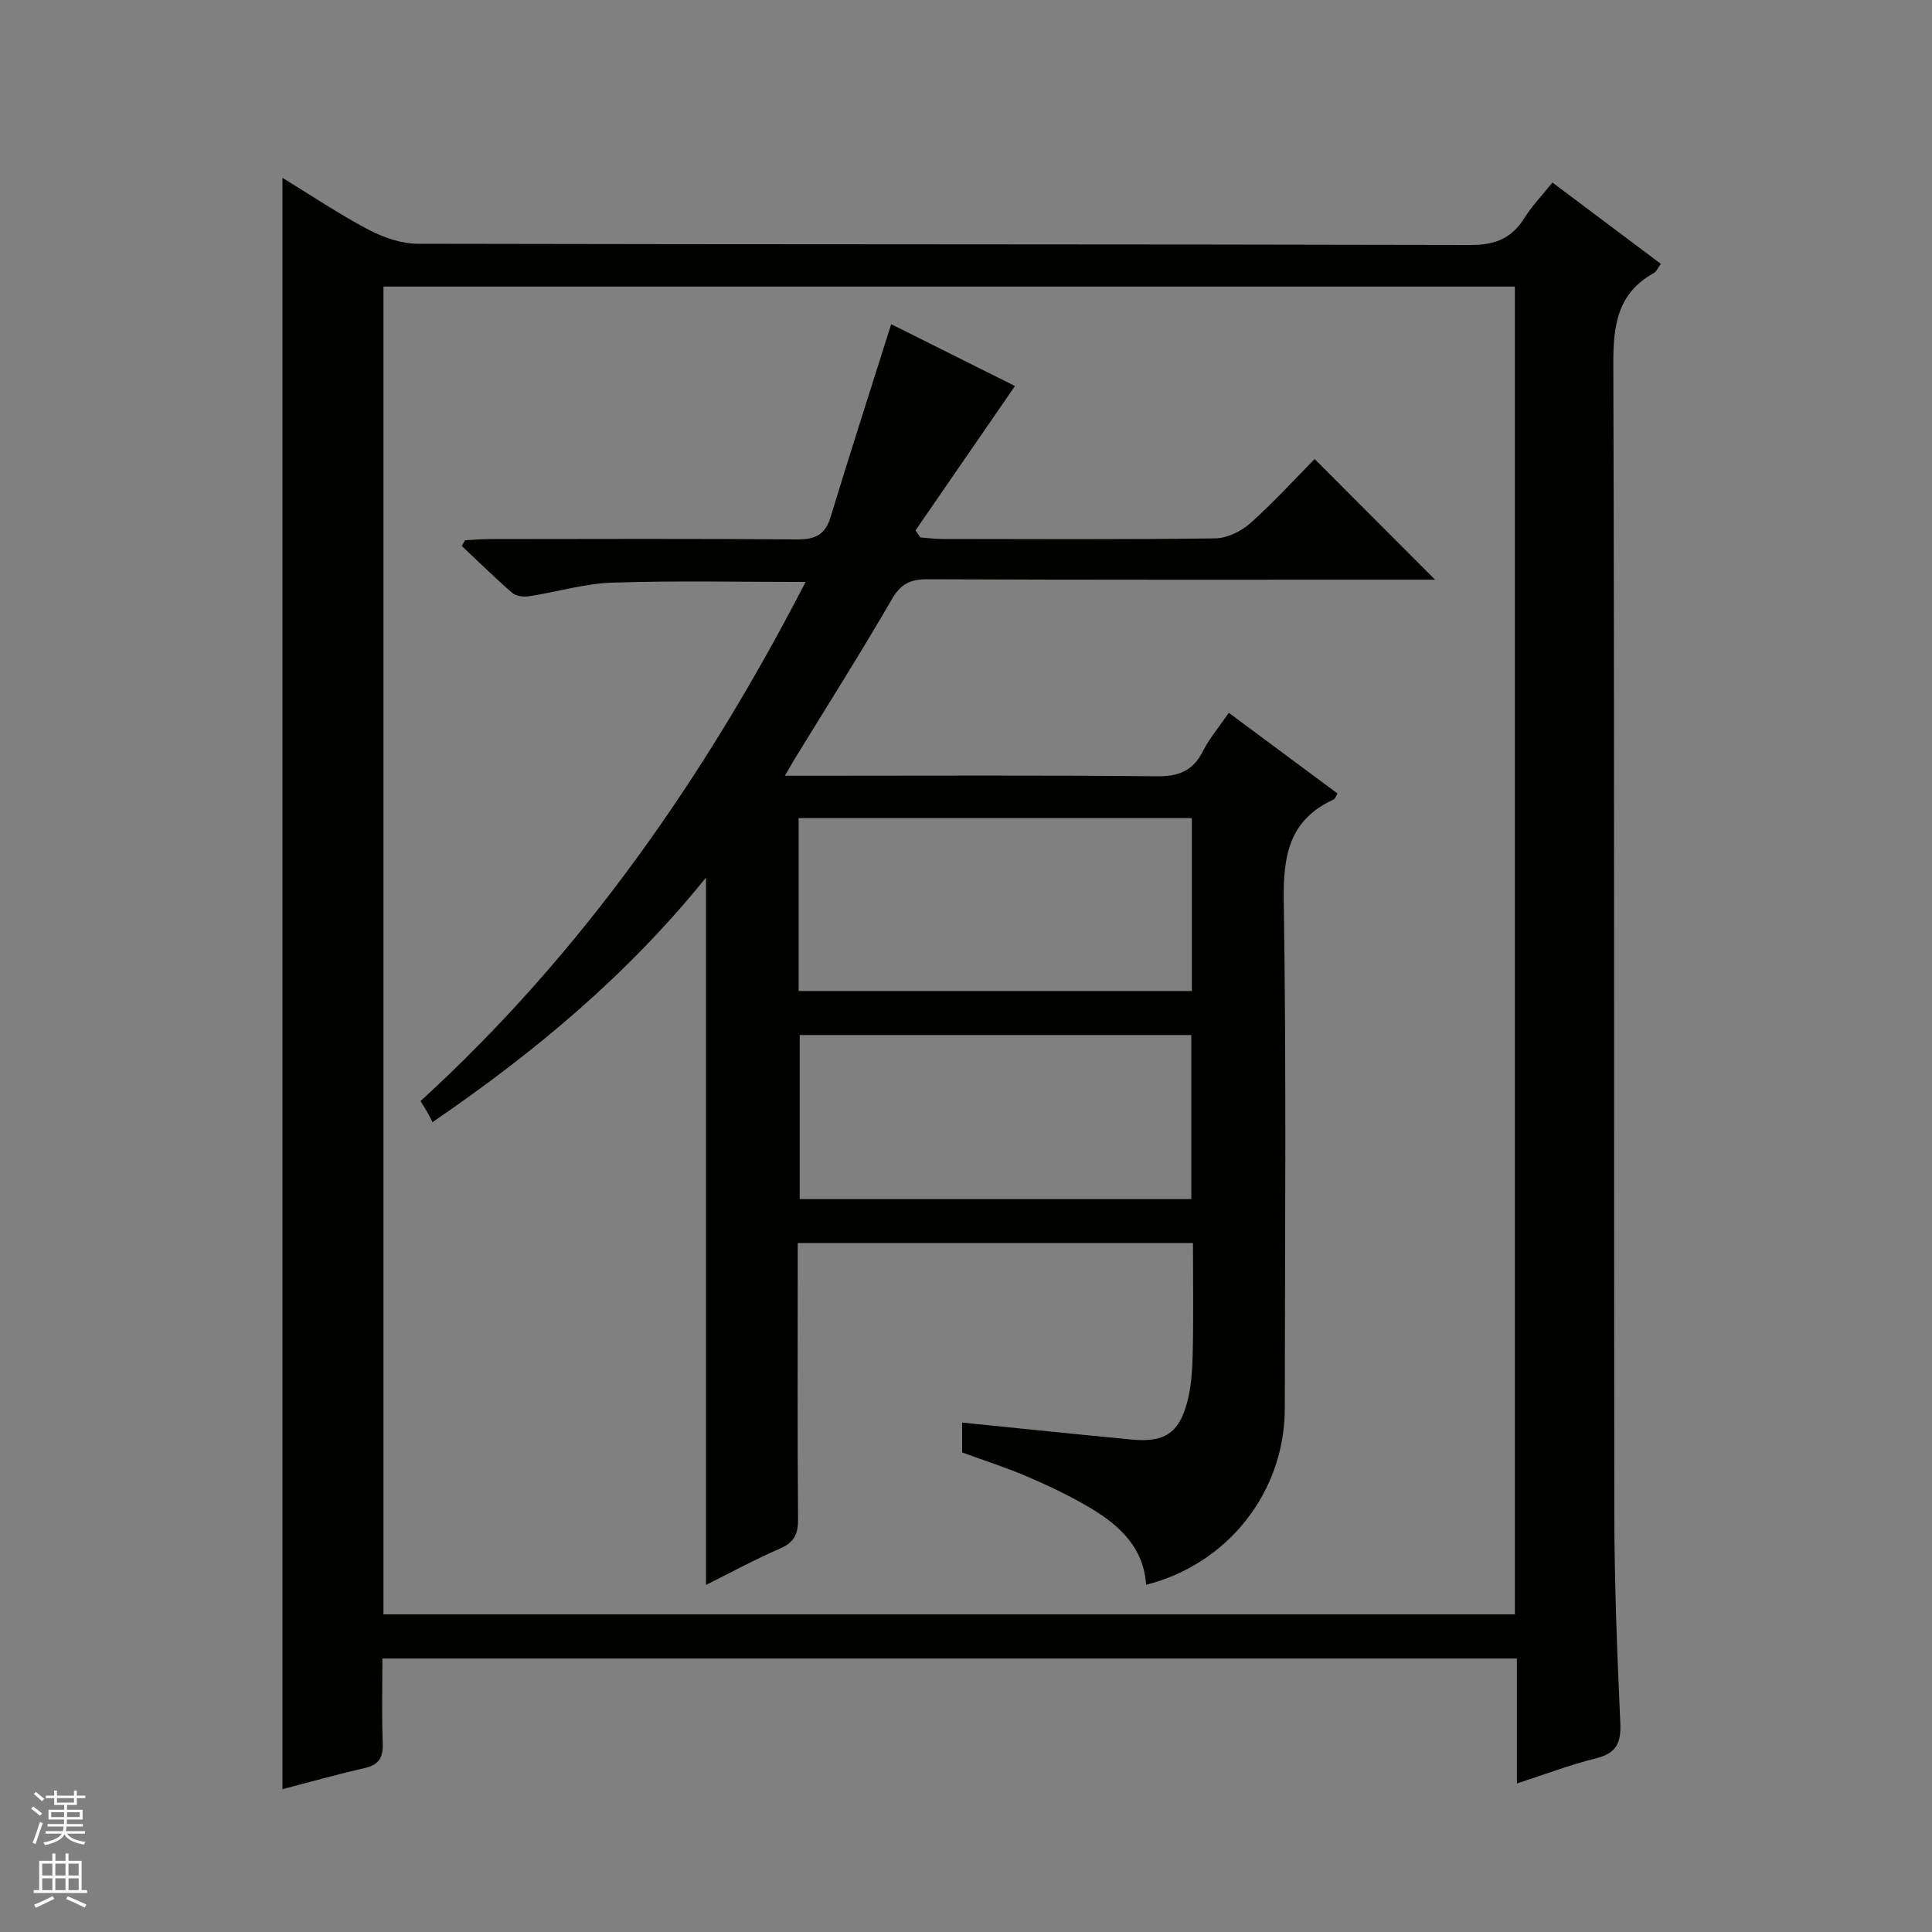 <svg enable-background="new 0 0 400 400" viewBox="0 0 400 400" xmlns="http://www.w3.org/2000/svg"><rect x="0" y="0" width="400" height="400" fill="#808080" stroke="none"/><path d="m314.06 369.25c0-8.88 0-17.18 0-25.87-78.29 0-156.31 0-234.89 0 0 5.9-.16 11.69.07 17.47.11 2.98-.75 4.54-3.77 5.22-5.64 1.28-11.21 2.86-17 4.37 0-111.28 0-222.11 0-333.62 6.02 3.67 11.76 7.54 17.86 10.75 3.08 1.62 6.78 2.89 10.2 2.9 72.65.16 145.31.07 217.96.25 5.09.01 8.49-1.37 11.13-5.6 1.57-2.51 3.68-4.69 5.8-7.33 7.53 5.65 14.9 11.18 22.45 16.85-.65.87-.92 1.58-1.43 1.87-7.58 4.2-8.45 10.84-8.42 18.87.26 79.32.1 158.64.21 237.96.02 14.47.58 28.95 1.24 43.41.19 4.18-.89 6.27-5.06 7.3-5.27 1.3-10.37 3.26-16.35 5.2zm-.42-35.02c0-91.88 0-183.42 0-274.9-78.25 0-156.14 0-234.25 0v274.9z" fill="#010100"/><path d="m146.17 328.14c0-48.74 0-97.11 0-146.45-16.17 20.04-35.26 36.03-56.62 50.64-.36-.7-.64-1.29-.97-1.87-.4-.7-.83-1.39-1.51-2.5 33.47-30.57 58.87-67.09 79.72-107.47-13.64 0-26.87-.3-40.07.14-5.75.19-11.43 1.94-17.17 2.82-1.12.17-2.69-.01-3.48-.69-3.6-3.11-6.99-6.46-10.46-9.72.23-.4.45-.79.68-1.19 1.73-.08 3.47-.24 5.2-.24 21.16-.02 42.32-.1 63.49.07 3.69.03 5.83-.87 6.97-4.59 4.04-13.26 8.3-26.46 12.56-39.97 8.33 4.16 17.44 8.71 25.63 12.8-6.96 10.1-13.78 20-20.6 29.9.34.48.68.97 1.02 1.45 1.52.11 3.04.32 4.57.32 18.83.02 37.66.13 56.49-.13 2.46-.03 5.36-1.46 7.25-3.14 4.83-4.31 9.2-9.12 13.31-13.28 8.51 8.52 16.75 16.78 24.94 24.98-1.08 0-2.83 0-4.59 0-33.49 0-66.99.06-100.48-.09-3.59-.02-5.56.95-7.42 4.17-6.5 11.21-13.45 22.17-20.22 33.23-.49.8-.94 1.62-1.9 3.28h6.02c23.66 0 47.32-.13 70.98.11 4.54.05 7.49-1.12 9.55-5.21 1.33-2.64 3.31-4.95 5.35-7.93 7.59 5.64 15 11.14 22.5 16.7-.32.52-.46 1.1-.8 1.25-9.27 4.24-10.47 11.7-10.32 21.14.55 34.98.24 69.98.21 104.97-.01 17.23-11.77 32.2-28.71 36.47-.51-7.65-5.44-12.26-11.46-15.85-4.12-2.46-8.5-4.55-12.92-6.46s-9.02-3.37-13.71-5.09c0-2.06 0-4.17 0-6.18 11.85 1.19 23.5 2.41 35.16 3.52 6.6.63 9.69-1.27 11.4-7.6.9-3.31 1.1-6.88 1.18-10.34.17-7.47.05-14.95.05-22.76-27.21 0-54.12 0-81.83 0v5.17c0 17.33-.08 34.66.07 51.99.03 3.07-.78 4.8-3.69 6.08-5.26 2.29-10.34 5.04-15.37 7.55zm19.18-122.96h81.41c0-12.18 0-23.93 0-35.8-27.24 0-54.24 0-81.41 0zm81.3 43.08c0-11.55 0-22.77 0-33.97-27.23 0-54.11 0-81.08 0v33.97z" fill="#010100"/><g fill="#fafafc"><path d="m6.45 374.46.42-.45c.65.47 1.27.95 1.85 1.44l-.45.49c-.66-.56-1.26-1.06-1.83-1.48m.93 7.33-.63-.26c.55-1.36 1.05-2.8 1.52-4.33.19.1.38.19.59.27-.46 1.29-.95 2.73-1.48 4.32m-.38-10.38.44-.42c.43.34 1.01.82 1.74 1.44l-.49.49c-.53-.51-1.09-1.01-1.69-1.51m2.5.35h1.72v-1.04h.59v1.04h3.52v-1.04h.59v1.04h1.75v.53h-1.75v1.42h-2.03v.97h3.22v2.03h-3.24c0 .35-.01.66-.03.93h3.32v.53h-3.37c-.03.27-.08.58-.15.94h3.96v.53h-3.71c.67.92 1.93 1.48 3.79 1.68-.13.24-.23.44-.29.59-2.13-.38-3.48-1.08-4.04-2.12-.43.97-1.77 1.72-4.03 2.23-.09-.19-.2-.37-.33-.55 2.1-.42 3.37-1.03 3.81-1.83h-3.36v-.53h3.58c.08-.29.13-.61.16-.94h-3.33v-.53h3.39c.02-.27.04-.58.04-.93h-3.23v-2.03h3.25v-.97h-2.07v-1.42h-1.73zm1.12 3.44v1h2.65c.01-.3.02-.44.01-.4v-.25-.35zm1.19-2h3.52v-.91h-3.52zm4.71 2h-2.63v.59c0 .15-.01.28-.01.4h2.64z"/><path d="m13.55 383.74h.63v1.52h2.72v6.07h1.13v.6h-11.05v-.6h1.13v-6.07h2.73v-1.52h.63v1.52h2.1v-1.52zm-2.68 8.83.38.56c-1.24.63-2.53 1.25-3.85 1.85-.1-.21-.21-.42-.34-.63 1.36-.55 2.63-1.15 3.81-1.78m-2.13-4.27h2.1v-2.45h-2.1zm0 3.04h2.1v-2.46h-2.1zm2.72-3.04h2.1v-2.45h-2.1zm0 3.04h2.1v-2.46h-2.1zm6.07 3.6c-1.41-.71-2.7-1.3-3.86-1.78l.35-.56c1.45.62 2.75 1.19 3.88 1.72zm-1.25-9.09h-2.1v2.45h2.1zm-2.09 5.49h2.1v-2.46h-2.1z"/></g></svg>